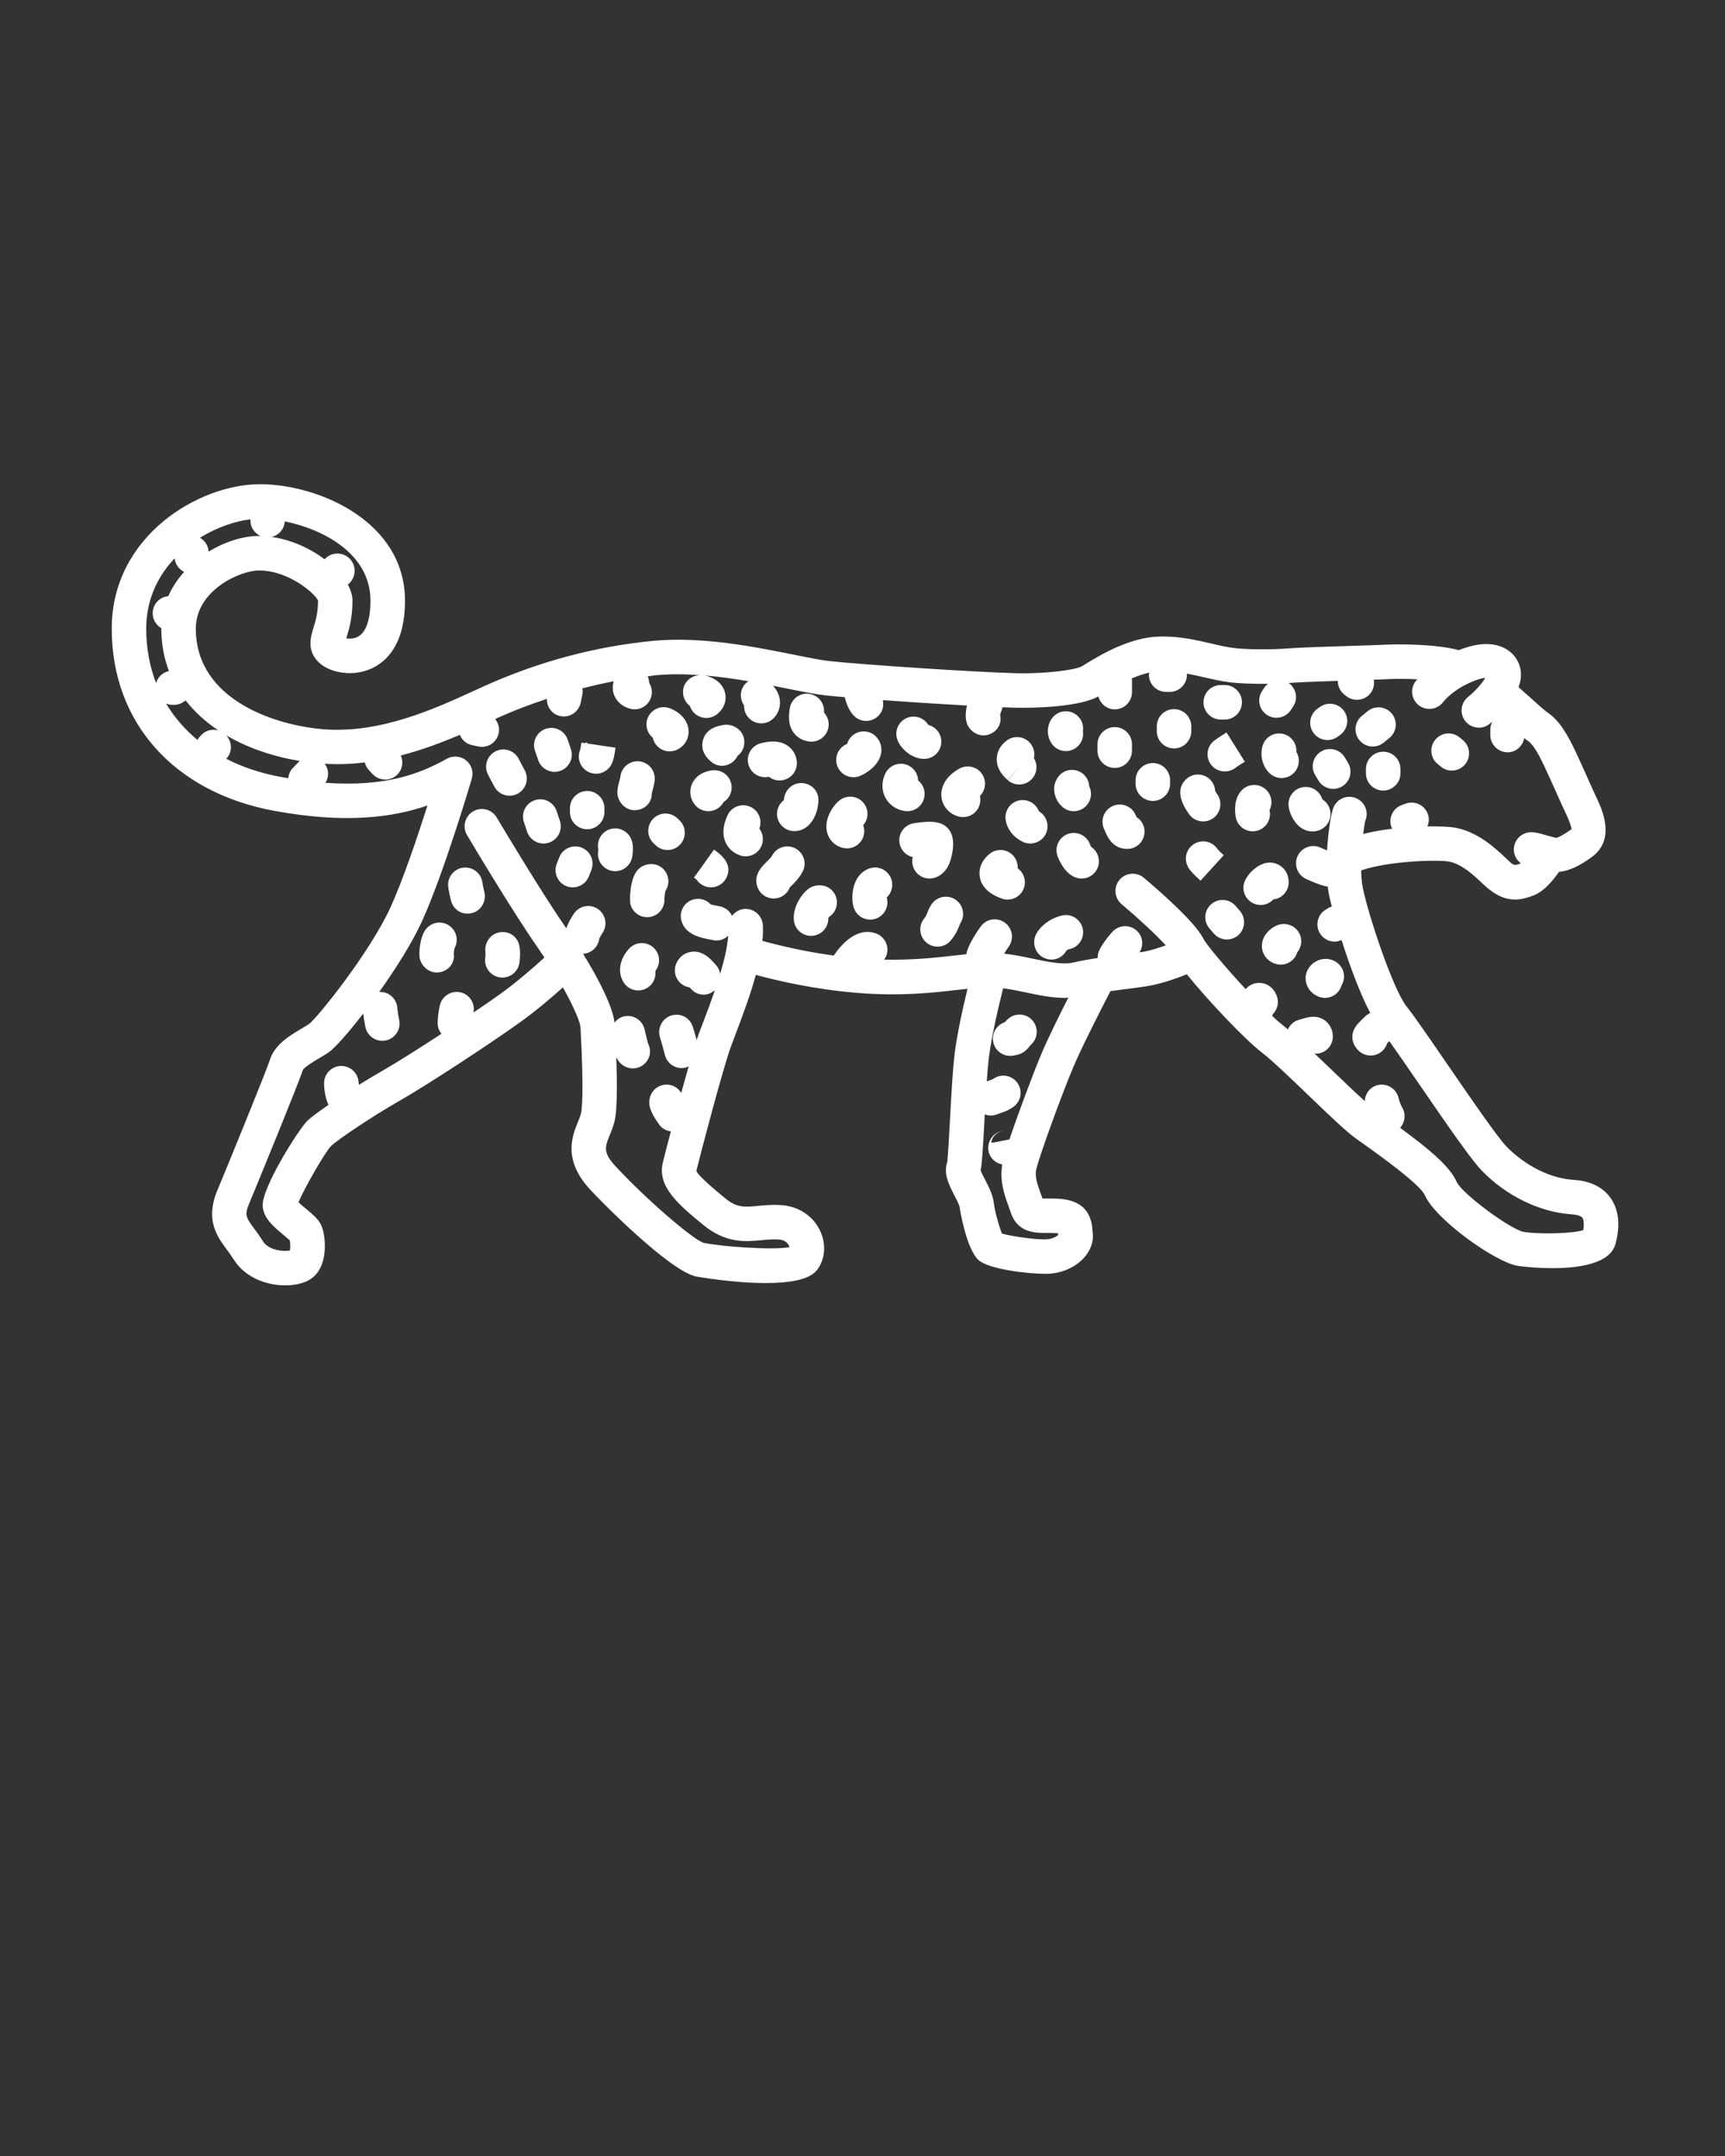     <svg
      xmlns="http://www.w3.org/2000/svg"
      xmlns:xlink="http://www.w3.org/1999/xlink"
      version="1.1"
      x="0px"
      y="0px"
      viewBox="0 0 100 125"
      enable-background="new 0 0 100 100"
      xml:space="preserve"
      fill="#ffffff"
    >
      <rect x="0" y="0" width="100" height="125" fill="#333333" stroke="none"/>
      <g>
        <path
          d="M91.25,68.408c-2.039-0.133-3.521-1.522-3.927-1.944c-0.53-0.552-2.141-2.899-3.436-4.785   c-1.02-1.486-1.901-2.769-2.337-3.314c-0.805-1.006-2.24-5.356-2.55-6.905c-0.058-0.288-0.083-0.634-0.092-0.995   c1.519-0.533,4.369-0.64,5.082-0.512c0.562,0.1,1.117,0.464,1.981,1.298c0.71,0.685,1.312,0.903,1.853,0.903   c0.396,0,0.76-0.117,1.11-0.253c0.57-0.222,1.09-0.844,1.442-1.353c0.688-0.061,1.343-0.453,1.909-0.865   c0.937-0.682,1.043-1.803,0.314-3.333c-0.148-0.312-0.333-0.725-0.536-1.179c-0.223-0.498-0.467-1.044-0.711-1.565   c-0.493-1.052-0.964-1.848-1.664-2.314c-0.143-0.095-0.567-0.477-0.907-0.784c-0.241-0.218-0.499-0.449-0.75-0.667   c0.068-0.188,0.122-0.38,0.136-0.576c0.037-0.5-0.122-0.956-0.458-1.317c-0.274-0.295-0.784-0.634-1.665-0.606   c-0.458,0.018-0.967,0.148-1.475,0.353c-1.312-0.357-3.47-0.354-4.204-0.319c-0.488,0.024-1.283,0.048-2.139,0.075   c-1.328,0.041-2.833,0.087-3.578,0.146c-1.123,0.088-2.518,0.046-3.054-0.017c-0.443-0.052-0.903-0.159-1.391-0.272   c-0.871-0.202-1.86-0.435-3.001-0.401c-1.751,0.044-3.478,1.105-4.308,1.615l-0.181,0.11c-0.332,0.193-1.975,0.442-3.795,0.4   c-2.366-0.058-8.941-0.498-10.833-0.703c-0.498-0.054-1.224-0.201-2.064-0.37c-2.262-0.456-5.36-1.081-8.226-0.797   c-3.307,0.327-6.551,1.196-9.644,2.583l-0.713,0.324c-2.271,1.039-5.382,2.456-8.636,2.216c-2.767-0.208-7.45-1.671-7.45-5.836   c0-2.227,2.57-3.375,3.667-3.375c1.727,0,3.277,1.368,3.417,1.75c0,0.718-0.146,1.19-0.263,1.57   c-0.164,0.533-0.413,1.338,0.331,2.031c0.594,0.555,1.872,0.84,2.981,0.357c0.909-0.395,1.992-1.402,1.992-3.958   c0-4.604-5.022-6.75-8.417-6.75c-3.508,0-8.583,2.982-8.583,8.375c0,5.451,3.619,9.5,9.445,10.566   c4.117,0.755,6.873,0.378,8.86-0.317c-0.569,1.786-1.414,4.298-2.131,5.878c-1.211,2.664-4.245,6.416-4.729,6.79   c-0.128,0.085-0.275,0.172-0.429,0.264c-0.699,0.414-1.569,0.93-1.845,1.812c-0.179,0.572-2.282,5.733-3.051,7.58   c-0.713,1.71-0.011,2.664,0.553,3.43c0.128,0.173,0.266,0.359,0.399,0.571c0.668,1.062,1.915,1.501,2.985,1.501   c0.46,0,0.889-0.082,1.224-0.229c1.277-0.566,1.166-2.38,0.919-3.121c-0.145-0.433-0.5-0.728-0.95-1.101   c-0.121-0.101-0.296-0.246-0.423-0.366c0.35-0.854,1.564-2.936,1.892-3.272c0.398-0.365,2.346-1.692,3.901-2.575   c1.614-0.916,5.262-3.311,7.004-4.556c0.977-0.698,1.886-1.476,2.531-2.057c0.667,1.187,0.997,2.023,1.017,2.297   c0.224,4.031,0.063,4.895,0.028,5.026c-0.041,0.156-0.106,0.309-0.17,0.466c-0.334,0.822-0.895,2.197,0.694,3.922   c0.703,0.764,4.601,4.713,6.148,5.05c0.034,0.007,2.125,0.381,4.042,0.381c1.286,0,2.493-0.168,2.947-0.728   c0.487-0.6,0.575-1.459,0.23-2.243c-0.401-0.91-1.269-1.49-2.322-1.552c-0.49-0.029-0.918,0.012-1.296,0.048   c-0.793,0.078-1.233,0.119-1.919-0.447c-0.433-0.357-1.584-1.305-1.662-1.583c0.169-0.722,1.526-5.897,2.008-7.221   c0.071-0.195,0.161-0.43,0.262-0.695c0.442-1.158,0.874-2.339,1.178-3.446c1.232,0.335,3.426,0.849,5.916,1.047   c2.494,0.199,4.305-0.009,5.761-0.176c0.212-0.024,0.398-0.042,0.593-0.063c-0.271,1.117-0.624,2.699-0.758,3.868   c-0.109,0.954-0.188,2.404-0.256,3.684c-0.055,1.027-0.124,2.306-0.167,2.52c-0.219,0.658,0.106,1.291,0.421,1.903   c0.107,0.208,0.286,0.556,0.304,0.68c0.032,0.286,0.419,2.445,1.086,3.062c0.589,0.544,2.846,0.806,3.89,0.806   c0.145,0,0.267-0.005,0.357-0.015c1.434-0.159,2.504-1.213,2.384-2.348l-0.013-0.14c-0.046-0.521-0.154-1.739-1.952-1.848   c-0.271-0.017-0.511-0.017-0.722-0.015c-0.073,0-0.154,0-0.227,0c-0.032-0.092-0.066-0.186-0.101-0.282   c-0.183-0.502-0.355-0.977-0.262-1.394c0.173-0.778,1.477-4.343,2.141-5.924c0.493-1.173,1.659-3.454,2.161-4.423   c0.253-0.034,0.508-0.07,0.758-0.101c0.568-0.07,1.101-0.137,1.571-0.224c0.714-0.132,1.525-0.423,2.1-0.652   c1.24,1.545,3.4,3.81,4.36,4.545c0.576,0.441,1.643,1.467,2.676,2.459c1.122,1.079,2.182,2.098,2.765,2.517l0.427,0.304   c2.177,1.543,3.38,2.551,3.576,2.995c0.608,1.383,4.045,3.862,5.376,4.084C88,73.396,88.911,73.525,90,73.525   c1.496,0,3.328-0.244,3.647-1.393c0.208-0.748,0.328-1.82-0.284-2.681C93.057,69.018,92.44,68.485,91.25,68.408z M12.092,31.983   c-0.018-0.348-0.214-0.64-0.499-0.805c0.979-0.605,2.033-0.963,2.924-1.069v0.067c0,0.4,0.239,0.74,0.579,0.9   c-0.026,0-0.053-0.004-0.079-0.004C14.114,31.073,13.052,31.397,12.092,31.983z M21.476,34.823c0,1.09-0.254,1.831-0.716,2.087   c-0.238,0.132-0.505,0.128-0.687,0.103c0.003-0.01,0.006-0.021,0.009-0.031c0.14-0.454,0.352-1.14,0.352-2.159   c0-0.292-0.095-0.606-0.267-0.923l0.099-0.099c0.391-0.391,0.391-1.023,0-1.414s-1.023-0.391-1.414,0l-0.037,0.037   c-0.846-0.636-1.937-1.135-3.067-1.293c0.42-0.103,0.735-0.456,0.759-0.901C18.737,30.675,21.476,32.105,21.476,34.823z    M10.124,32.371c0.04,0.347,0.247,0.639,0.55,0.785c-0.375,0.417-0.691,0.889-0.92,1.412c-0.277,0.027-0.542,0.16-0.717,0.404   c-0.32,0.45-0.215,1.074,0.234,1.395l0.082,0.059c0,0.008-0.001,0.015-0.001,0.023c0,0.898,0.159,1.716,0.441,2.458   c-0.364,0.079-0.645,0.343-0.743,0.699c-0.374-0.964-0.573-2.022-0.573-3.157C8.476,34.747,9.159,33.391,10.124,32.371z    M9.627,40.79c0.115,0.046,0.239,0.075,0.37,0.075h0.104c0.254,0,0.481-0.103,0.657-0.259c0.522,0.672,1.166,1.251,1.898,1.739   c-0.362-0.099-0.764,0.004-1.023,0.308l-0.125,0.146c-0.026,0.031-0.035,0.069-0.057,0.103C10.715,42.292,10.1,41.586,9.627,40.79z    M13.117,43.994l0.036-0.042c0.333-0.389,0.3-0.951-0.038-1.318c1.269,0.745,2.75,1.238,4.276,1.487   c-0.025,0.021-0.056,0.031-0.08,0.056l-0.354,0.375c-0.152,0.161-0.223,0.361-0.248,0.565c-0.144-0.024-0.281-0.044-0.429-0.071   C15.113,44.833,14.054,44.474,13.117,43.994z M58.518,66.061c-0.506,0.104-1.033,0.214-1.05,0.182c0-0.056,0.037-0.254,0.214-0.435   c0.16-0.163,0.381-0.256,0.606-0.256c-0.552,0-1,0.448-1,1c0,0.486,0.354,0.873,0.814,0.962c-0.162,0.929,0.125,1.761,0.349,2.374   c0.048,0.132,0.095,0.26,0.134,0.383c0.39,1.223,1.449,1.21,2.083,1.215c0.173-0.002,0.369-0.002,0.59,0.011   c0.029,0.002,0.056,0.004,0.079,0.006c0,0.007,0.001,0.014,0.002,0.021l0.007,0.072c-0.078,0.078-0.287,0.217-0.606,0.252   c-0.556,0.055-2.07-0.162-2.655-0.326c-0.166-0.399-0.418-1.293-0.469-1.759c-0.053-0.478-0.288-0.934-0.514-1.374   c-0.085-0.165-0.207-0.401-0.255-0.535c0.077-0.37,0.123-1.067,0.22-2.866c0.007-0.125,0.014-0.254,0.021-0.382   c0.111,0.042,0.226,0.07,0.347,0.07c0.118,0,0.239-0.021,0.355-0.066c0.123-0.046,0.206-0.074,0.271-0.096   c0.231-0.078,0.37-0.134,0.644-0.31c0.464-0.298,0.599-0.917,0.3-1.382c-0.298-0.464-0.917-0.599-1.382-0.3   c-0.095,0.061-0.095,0.061-0.2,0.096c-0.057,0.019-0.132,0.045-0.219,0.077c0.033-0.473,0.069-0.918,0.109-1.271   c0.143-1.24,0.577-3.082,0.839-4.126c0.431,0.058,0.874,0.147,1.309,0.239c0.742,0.157,1.5,0.317,2.248,0.317   c0.074,0,0.146-0.008,0.22-0.011c-0.549,1.085-1.208,2.421-1.563,3.267C59.894,62.239,59.035,64.524,58.518,66.061z M91.783,71.324   c-0.674,0.203-2.594,0.244-3.474,0.095c-0.72-0.139-3.554-2.194-3.875-2.916c-0.369-0.838-1.485-1.81-3.268-3.114   c0.282-0.318,0.35-0.787,0.122-1.171c-0.001-0.002-0.133-0.226-0.215-0.567c-0.128-0.537-0.666-0.866-1.206-0.739   c-0.443,0.106-0.729,0.494-0.749,0.927c-0.539-0.484-1.245-1.162-1.897-1.789c-0.354-0.341-0.696-0.667-1.028-0.982   c0.053,0.004,0.102,0.026,0.156,0.021c0.551-0.045,0.96-0.528,0.915-1.078c-0.041-0.493-0.323-0.755-0.488-0.867   c-0.465-0.318-0.956-0.171-1.279-0.075l-0.202,0.059c-0.298,0.082-0.515,0.294-0.634,0.555c-0.095-0.08-0.202-0.173-0.286-0.237   c-0.175-0.134-0.386-0.319-0.618-0.535c0-0.001,0.001-0.002,0.001-0.003c0.004-0.029,0.008-0.061,0.013-0.093   c0.277-0.266,0.387-0.679,0.248-1.063c-0.228-0.629-0.751-0.804-1.135-0.761c-0.303,0.034-0.513,0.173-0.669,0.358   c-1.155-1.24-2.283-2.58-2.47-2.954c-0.492-0.983-2.756-2.932-3.438-3.505c-0.423-0.356-1.054-0.301-1.409,0.122   c-0.355,0.423-0.301,1.053,0.122,1.409c0.936,0.788,1.999,1.771,2.562,2.39c-0.415,0.149-0.866,0.292-1.246,0.362   c-0.087,0.016-0.186,0.029-0.277,0.043c0.251-0.406,0.2-0.938-0.169-1.266c-0.413-0.367-1.044-0.33-1.411,0.083   c-0.234,0.264-0.65,0.768-0.797,1.177c-0.04,0.11-0.049,0.223-0.05,0.335c-0.465,0.069-0.943,0.151-1.42,0.261   c-0.613,0.14-1.451-0.037-2.336-0.224c-0.541-0.115-1.096-0.228-1.664-0.291c0.083-0.136,0.176-0.281,0.269-0.413   c0.318-0.451,0.211-1.075-0.24-1.394c-0.452-0.318-1.075-0.211-1.394,0.24c-0.588,0.832-0.775,1.313-0.83,1.602   c-0.246,0.025-0.486,0.049-0.752,0.08c-1.082,0.124-2.386,0.264-4.013,0.23c0.051-0.07,0.1-0.143,0.132-0.229   c0.191-0.518-0.075-1.093-0.593-1.284c-1.162-0.427-2.098,0.741-2.457,1.28c-1.764-0.243-3.269-0.611-4.138-0.852   c0.03-0.32,0.047-0.632,0.028-0.92c-0.036-0.552-0.521-0.968-1.063-0.933c-0.302,0.02-0.554,0.178-0.724,0.402   c-0.113-0.237-0.315-0.43-0.584-0.52c-0.048-0.016-0.156-0.042-0.3-0.068c-0.072-0.013-0.232-0.042-0.347-0.072   c-0.239-0.263-0.612-0.391-0.982-0.298c-0.536,0.133-0.862,0.676-0.729,1.212c0.213,0.856,1.175,1.032,1.786,1.141   c0.086,0.023,0.172,0.034,0.257,0.034c0.256,0,0.494-0.108,0.678-0.281c-0.046,0.639-0.228,1.417-0.465,2.205   c-0.04-0.188-0.114-0.371-0.258-0.515c-0.259-0.303-0.75-0.868-1.444-0.751c-0.385,0.063-0.705,0.325-0.855,0.7   c-0.205,0.513,0.044,1.095,0.557,1.3c0.076,0.03,0.154,0.051,0.231,0.062c0.051,0.06,0.094,0.106,0.121,0.133   c0.191,0.192,0.438,0.286,0.687,0.286c0.234,0,0.463-0.095,0.653-0.259c-0.237,0.694-0.484,1.347-0.675,1.845   c-0.105,0.276-0.199,0.521-0.273,0.725c-0.033,0.091-0.07,0.199-0.109,0.319c-0.084-0.309-0.198-0.713-0.251-0.848   c-0.202-0.504-0.764-0.743-1.274-0.555c-0.509,0.19-0.77,0.763-0.591,1.277c0.048,0.14,0.19,0.66,0.281,1.007   c0.118,0.449,0.523,0.746,0.967,0.746c0.084,0,0.169-0.01,0.254-0.033c0.058-0.015,0.102-0.052,0.154-0.076   c-0.141,0.487-0.289,1.014-0.436,1.551c-0.125-0.207-0.319-0.373-0.569-0.445c-0.532-0.152-1.085,0.153-1.238,0.684   c-0.129,0.448,0.019,0.885,0.546,1.614c0.163,0.225,0.406,0.338,0.661,0.378c-0.234,0.884-0.413,1.584-0.47,1.827   c-0.327,1.39,0.968,2.456,2.338,3.584c1.325,1.091,2.466,0.981,3.38,0.894c0.336-0.032,0.654-0.061,0.988-0.043   c0.326,0.02,0.487,0.164,0.566,0.281c0.041,0.061,0.063,0.12,0.074,0.166c-0.959,0.189-4.007-0.041-4.976-0.251   c-0.658-0.209-3.434-2.625-5.12-4.455c-0.729-0.792-0.599-1.112-0.313-1.813c0.099-0.241,0.192-0.479,0.254-0.716   c0.059-0.228,0.22-0.857,0.117-3.791c0.018,0.044,0.032,0.071,0.041,0.09c0.178,0.356,0.546,0.573,0.923,0.573   c0.146,0,0.292-0.032,0.43-0.101c0.494-0.247,0.705-0.823,0.458-1.317c-0.035-0.095-0.134-0.487-0.211-0.837   c-0.119-0.54-0.656-0.884-1.191-0.762c-0.232,0.051-0.417,0.188-0.554,0.36c-0.097-0.897-0.878-2.463-1.823-3.99   c0.016-0.001,0.031-0.001,0.046-0.002c0.475-0.048,0.838-0.42,0.893-0.875c0.039-0.083,0.122-0.229,0.193-0.337   c0.305-0.46,0.18-1.081-0.279-1.386c-0.46-0.307-1.08-0.182-1.385,0.277c-0.237,0.356-0.366,0.631-0.438,0.847   c-1.502-2.155-4.01-6.385-4.036-6.427c-0.282-0.476-0.895-0.633-1.37-0.351c-0.475,0.281-0.632,0.895-0.351,1.37   c0.104,0.176,2.579,4.349,4.124,6.563c0.129,0.186,0.244,0.36,0.363,0.539c-0.6,0.551-1.586,1.417-2.624,2.159   c-0.403,0.288-0.92,0.645-1.489,1.029c0.104-0.52-0.21-1.035-0.73-1.165c-0.53-0.133-1.079,0.192-1.212,0.728   c-0.116,0.466-0.134,0.874-0.134,1.075c0,0.228,0.09,0.428,0.218,0.597c-1.35,0.883-2.695,1.732-3.483,2.18   c-0.401,0.228-0.847,0.496-1.296,0.777c-0.011-0.061-0.02-0.116-0.024-0.15c-0.029-0.526-0.465-0.944-0.999-0.944   c-0.552,0-1,0.448-1,1c0,0.182,0.026,0.774,0.255,1.253c-0.542,0.375-0.98,0.702-1.202,0.905c-0.486,0.445-2.701,3.937-2.612,4.987   c0.059,0.702,0.649,1.191,1.219,1.664c0.11,0.091,0.263,0.218,0.353,0.303c0.029,0.176,0.036,0.432,0.009,0.588   c-0.381,0.068-1.227,0.002-1.571-0.546c-0.161-0.256-0.326-0.481-0.48-0.691c-0.493-0.67-0.596-0.809-0.318-1.475   c0.528-1.268,2.882-7.009,3.11-7.741c0.09-0.184,0.656-0.519,0.96-0.699c0.186-0.11,0.365-0.217,0.52-0.32   c0.36-0.241,1.144-1.121,2.026-2.265c0.026,0.235,0.078,0.529,0.124,0.768c0.093,0.478,0.511,0.81,0.981,0.81   c0.063,0,0.127-0.006,0.191-0.018c0.542-0.105,0.896-0.629,0.792-1.172c-0.001-0.007-0.094-0.469-0.107-0.659   c-0.008-0.545-0.453-0.984-1-0.984c-0.021,0-0.039,0.011-0.06,0.012c0.97-1.362,1.929-2.883,2.491-4.12   c1.265-2.782,2.817-8.034,2.883-8.256c0.115-0.391-0.018-0.812-0.336-1.065s-0.759-0.288-1.113-0.089   c-1.525,0.857-3.542,1.646-7.034,1.393c0.216-0.346,0.201-0.776-0.042-1.104c0.793,0.048,1.567,0.015,2.321-0.076   c0.04,0.15,0.104,0.295,0.217,0.418l0.229,0.25c0.197,0.215,0.467,0.324,0.737,0.324c0.241,0,0.484-0.087,0.676-0.263   c0.323-0.296,0.396-0.752,0.23-1.132c1.233-0.322,2.38-0.753,3.419-1.198c0.122,0.286,0.359,0.518,0.686,0.591l0.375,0.083   c0.073,0.016,0.146,0.024,0.218,0.024c0.458,0,0.872-0.317,0.975-0.783c0.068-0.307-0.024-0.603-0.206-0.831l0.264-0.12   c0.898-0.403,1.813-0.742,2.735-1.05c-0.009,0.472,0.299,0.9,0.778,1c0.068,0.014,0.137,0.021,0.204,0.021   c0.464,0,0.88-0.325,0.979-0.797l0.094-0.453c0.027-0.129,0.024-0.258,0.002-0.38c0.603-0.153,1.208-0.295,1.817-0.409   c-0.069,0.24-0.076,0.489,0,0.727c0.132,0.42,0.478,0.735,0.949,0.863c0.088,0.024,0.177,0.036,0.264,0.036   c0.44,0,0.843-0.292,0.964-0.737c0.077-0.283,0.025-0.571-0.121-0.8c0-0.129-0.034-0.255-0.083-0.375   c0.148-0.017,0.294-0.047,0.443-0.062c0.842-0.083,1.723-0.069,2.602-0.006c-0.477,0.006-0.906,0.329-0.987,0.814   c-0.063,0.383,0.095,0.751,0.385,0.967c0.037,0.118,0.097,0.23,0.18,0.332c0.198,0.242,0.485,0.367,0.774,0.367   c0.223,0,0.447-0.074,0.633-0.226c0.401-0.329,0.568-0.798,0.446-1.257c-0.18-0.675-0.843-0.906-1.14-0.978   c0.854,0.072,1.696,0.193,2.5,0.331c-0.094,0.064-0.183,0.138-0.253,0.236c-0.255,0.358-0.241,0.827,0.002,1.166   c-0.011,0.27,0.086,0.542,0.292,0.748c0.195,0.195,0.451,0.293,0.707,0.293s0.512-0.098,0.707-0.293   c0.268-0.268,0.403-0.636,0.372-1.012c-0.026-0.317-0.169-0.622-0.398-0.875c0.28,0.055,0.552,0.11,0.811,0.162   c0.888,0.179,1.655,0.333,2.244,0.397c0.276,0.03,0.659,0.065,1.105,0.103c0.103,0.497,0.365,0.998,0.682,1.209   c0.17,0.114,0.363,0.168,0.554,0.168c0.323,0,0.64-0.156,0.833-0.445c0.156-0.233,0.188-0.506,0.134-0.76   c1.557,0.113,3.338,0.228,4.879,0.313c-0.07,0.289-0.103,0.611-0.042,0.899c0.102,0.476,0.53,0.833,1,0.833   c0.063,0,0.128-0.006,0.193-0.021c0.54-0.116,0.89-0.603,0.774-1.143c0.001-0.042,0.024-0.143,0.043-0.193   c0.048-0.087,0.068-0.182,0.088-0.275c0.279,0.011,0.54,0.021,0.756,0.026c1.306,0.032,3.754-0.074,4.805-0.652   c0.114,0.426,0.486,0.747,0.949,0.747c0.552,0,1-0.448,1-1v-0.719c0-0.026-0.013-0.047-0.015-0.073   c0.331-0.142,0.676-0.262,1.018-0.339c-0.005,0.042-0.024,0.078-0.024,0.12c0,0.552,0.448,1,1,1h0.208c0.552,0,1-0.448,1-1   c0-0.022-0.011-0.04-0.012-0.062c0.316,0.06,0.631,0.128,0.954,0.203c0.519,0.12,1.056,0.244,1.608,0.31   c0.477,0.056,1.299,0.088,2.147,0.079c-0.078,0.064-0.156,0.129-0.214,0.219l-0.135,0.208c-0.3,0.464-0.167,1.083,0.297,1.383   c0.168,0.108,0.356,0.16,0.542,0.16c0.328,0,0.649-0.161,0.841-0.457l0.135-0.208c0.292-0.451,0.168-1.044-0.266-1.352   c0.033-0.002,0.067-0.004,0.099-0.006c0.568-0.045,1.656-0.083,2.747-0.118c0.001,0.285,0.111,0.567,0.347,0.764l0.125,0.104   c0.187,0.156,0.414,0.231,0.639,0.231c0.287,0,0.571-0.123,0.769-0.36c0.195-0.234,0.253-0.528,0.206-0.806   c0.319-0.011,0.606-0.022,0.825-0.033c0.51-0.024,1.115-0.02,1.699,0.01c-0.027,0.032-0.06,0.063-0.085,0.095   c-0.343,0.433-0.271,1.062,0.162,1.405c0.434,0.343,1.062,0.271,1.405-0.162c0.349-0.439,0.864-0.794,1.349-1.041   c0.003-0.001,0.006-0.003,0.01-0.004c0.443-0.225,0.861-0.359,1.098-0.375c-0.167,0.299-0.589,0.776-1,1.107   c-0.429,0.346-0.498,0.975-0.152,1.405c0.198,0.246,0.488,0.374,0.78,0.374c0.219,0,0.439-0.072,0.624-0.219   c0.042-0.034,0.099-0.081,0.158-0.131c-0.068,0.135-0.116,0.282-0.116,0.444v0.333c0,0.552,0.448,1,1,1   c0.489,0,0.876-0.357,0.964-0.821c0.081,0.064,0.154,0.119,0.221,0.163c0.334,0.223,0.689,0.918,0.962,1.499   c0.239,0.51,0.478,1.045,0.696,1.533c0.21,0.471,0.402,0.899,0.556,1.223c0.309,0.649,0.299,0.855,0.314,0.855   c-0.657,0.478-0.888,0.504-0.885,0.508c-0.159-0.024-0.386-0.093-0.594-0.152c-0.508-0.144-0.787-0.223-1.113-0.143   c-0.536,0.134-0.861,0.677-0.728,1.213c0.059,0.235,0.199,0.425,0.38,0.559c-0.394,0.152-0.413,0.143-0.809-0.24   c-0.852-0.821-1.807-1.611-3.019-1.827c-0.299-0.054-0.879-0.085-1.592-0.074c0.092-0.223,0.112-0.478,0.022-0.722   c-0.189-0.519-0.763-0.784-1.282-0.597l-0.229,0.083c-0.519,0.189-0.786,0.763-0.597,1.282c0.012,0.034,0.035,0.059,0.05,0.09   c-0.573,0.069-1.149,0.168-1.688,0.302c0.047-0.383,0.098-0.679,0.13-0.78c0.206-0.513-0.043-1.095-0.556-1.3   c-0.515-0.207-1.095,0.043-1.3,0.556c-0.137,0.342-0.303,1.363-0.367,2.482c-0.122-0.05-0.259-0.109-0.384-0.166   c-0.502-0.23-1.095-0.008-1.325,0.495c-0.229,0.502-0.008,1.096,0.495,1.325c0.707,0.323,1.045,0.417,1.256,0.439   c0.019,0.154,0.036,0.312,0.064,0.452c0.036,0.179,0.094,0.422,0.168,0.709c-0.046,0.019-0.096,0.023-0.14,0.049l-0.208,0.125   c-0.474,0.284-0.627,0.898-0.344,1.372c0.188,0.313,0.519,0.486,0.859,0.486c0.135,0,0.269-0.037,0.398-0.093   c0.46,1.447,1.068,3.103,1.664,4.228c-0.096,0.047-0.19,0.1-0.27,0.179l-0.217,0.212c-0.272,0.263-0.611,0.591-0.542,1.14   c0.039,0.313,0.281,0.65,0.554,0.807c0.156,0.089,0.327,0.131,0.495,0.131c0.348,0,0.685-0.181,0.87-0.504   c0.039-0.068,0.069-0.139,0.09-0.21l0.125-0.122c0.454,0.638,1.063,1.523,1.699,2.45c1.756,2.558,3.045,4.416,3.643,5.038   c1.419,1.479,3.378,2.434,5.24,2.556c0.312,0.02,0.536,0.095,0.613,0.205C91.809,70.715,91.845,70.968,91.783,71.324z"
        />
        <path
          d="M50.076,48.412c0.045-0.196,0.029-0.391-0.035-0.566c0.31-0.353,0.336-0.888,0.037-1.272   c-0.34-0.437-0.969-0.514-1.403-0.176c-0.404,0.314-0.899,1.086-0.737,1.821c0.104,0.472,0.464,0.833,0.938,0.943   c0.076,0.017,0.151,0.025,0.226,0.025C49.557,49.187,49.969,48.875,50.076,48.412z"
        />
        <path
          d="M54.079,50.917c0.237-0.047,0.674-0.217,0.941-0.822c0.107-0.243,0.433-1.276,0.063-1.892   c-0.366-0.61-1.077-0.635-2.105-0.473c-0.546,0.085-0.919,0.597-0.833,1.142c0.065,0.417,0.379,0.734,0.768,0.821   c-0.035,0.14-0.041,0.289-0.01,0.439c0.095,0.475,0.513,0.804,0.979,0.804C53.946,50.937,54.012,50.931,54.079,50.917z"
        />
        <path
          d="M56.806,46.148c0.309-0.305,0.393-0.789,0.175-1.189c-0.263-0.484-0.871-0.664-1.356-0.4   c-0.735,0.399-1.126,1.023-1.046,1.668c0.066,0.538,0.46,0.975,1.003,1.116c0.083,0.021,0.168,0.032,0.25,0.032   c0.445,0,0.851-0.299,0.968-0.75C56.842,46.463,56.842,46.3,56.806,46.148z"
        />
        <path
          d="M52.511,47.027c0.031,0.002,0.061,0.004,0.091,0.004c0.512,0,0.948-0.39,0.995-0.91c0.031-0.347-0.118-0.668-0.372-0.871   c-0.011-0.355-0.212-0.693-0.552-0.864c-0.495-0.248-1.095-0.046-1.342,0.447c-0.238,0.476-0.234,1.002,0.012,1.442   C51.58,46.701,52.017,46.982,52.511,47.027z"
        />
        <path
          d="M49.477,45.063c0.128,0,0.258-0.025,0.384-0.078c0.388-0.162,1.08-0.615,1.213-1.288c0.073-0.367-0.038-0.74-0.297-0.999   c-0.391-0.391-1.023-0.391-1.414,0c-0.125,0.125-0.209,0.274-0.255,0.433c-0.005,0.003-0.011,0.005-0.017,0.008   c-0.51,0.212-0.75,0.798-0.538,1.308C48.713,44.831,49.085,45.063,49.477,45.063z"
        />
        <path
          d="M46.956,42.996C46.984,42.999,47.012,43,47.04,43c0.515,0,0.952-0.395,0.996-0.917c0.024-0.293-0.081-0.568-0.267-0.767   c0.052-0.526-0.318-1.007-0.847-1.086c-0.542-0.087-1.056,0.294-1.137,0.84c-0.05,0.331-0.142,0.947,0.251,1.444   C46.257,42.794,46.583,42.965,46.956,42.996z"
        />
        <path
          d="M38.818,41.06c-0.517-0.188-1.092,0.08-1.282,0.598c-0.149,0.41-0.013,0.854,0.306,1.116   c0.017,0.08,0.045,0.159,0.083,0.236c0.175,0.351,0.528,0.553,0.896,0.553c0.15,0,0.303-0.034,0.446-0.105   c0.429-0.215,0.679-0.638,0.652-1.104C39.887,41.799,39.455,41.292,38.818,41.06z"
        />
        <path
          d="M41.272,44.198c0.176,0.136,0.38,0.2,0.583,0.2c0.291,0,0.58-0.134,0.781-0.382c0.049-0.061,0.089-0.125,0.122-0.193   c0.301-0.216,0.448-0.602,0.371-1.003c-0.104-0.54-0.675-0.884-1.211-0.786c-0.3,0.056-1.001,0.185-1.175,0.905   C40.677,43.207,40.66,43.727,41.272,44.198z"
        />
        <path
          d="M44.577,45.036c0.171,0.134,0.386,0.213,0.617,0.213c0.028,0,0.056-0.001,0.084-0.003c0.55-0.046,0.959-0.529,0.914-1.08   c-0.032-0.378-0.214-0.705-0.516-0.92c-0.565-0.404-1.293-0.223-1.567-0.154c-0.536,0.134-0.861,0.677-0.728,1.213   C43.514,44.835,44.051,45.156,44.577,45.036z"
        />
        <path
          d="M45.446,46.34c-0.001,0.014-0.004,0.032-0.007,0.051c-0.24,0.183-0.394,0.471-0.394,0.795c0,0.552,0.448,1,1,1   c0.966,0,1.4-1.06,1.4-1.813c0-0.536-0.423-0.95-0.958-0.973C45.943,45.377,45.492,45.807,45.446,46.34z"
        />
        <path
          d="M44.169,48.98c0.116-0.331,0.048-0.681-0.149-0.94c0.185-0.486-0.037-1.04-0.516-1.261   c-0.499-0.23-1.095-0.014-1.327,0.488c-0.27,0.585-0.313,1.105-0.125,1.548c0.154,0.364,0.453,0.639,0.843,0.776   c0.109,0.039,0.222,0.057,0.332,0.057C43.639,49.649,44.025,49.392,44.169,48.98z"
        />
        <path
          d="M41.063,47.031c0.229,0,0.458-0.078,0.646-0.237c0.099-0.084,0.177-0.183,0.235-0.29c0.312-0.195,0.504-0.557,0.465-0.948   c-0.055-0.549-0.544-0.952-1.095-0.896c-0.573,0.058-1.026,0.366-1.212,0.826c-0.162,0.399-0.086,0.856,0.197,1.191   C40.497,46.911,40.779,47.031,41.063,47.031z"
        />
        <path
          d="M46.947,51.477c-0.459,0.279-1.044,1.176-0.916,1.948c0.082,0.489,0.505,0.835,0.985,0.835c0.054,0,0.11-0.004,0.166-0.014   c0.498-0.083,0.848-0.52,0.835-1.01c0.01-0.021,0.023-0.046,0.038-0.07c0.098-0.063,0.187-0.144,0.261-0.242   c0.332-0.441,0.244-1.068-0.197-1.4C47.792,51.278,47.297,51.265,46.947,51.477z"
        />
        <path
          d="M50.44,50.339c-0.366,0.109-0.663,0.379-0.838,0.76c-0.227,0.494-0.257,1.208-0.07,1.627   c0.166,0.372,0.531,0.592,0.913,0.592c0.137,0,0.275-0.028,0.408-0.088c0.456-0.204,0.684-0.707,0.557-1.174   c0-0.01,0-0.02,0.001-0.031c0.267-0.251,0.385-0.64,0.273-1.015C51.526,50.482,50.967,50.179,50.44,50.339z"
        />
        <path
          d="M46.09,49.178c-0.496-0.248-1.095-0.045-1.341,0.448c-0.038,0.076-0.211,0.246-0.303,0.337   c-0.289,0.284-0.772,0.759-0.543,1.446c0.14,0.419,0.53,0.684,0.949,0.684c0.104,0,0.211-0.017,0.316-0.052   c0.296-0.099,0.515-0.322,0.618-0.592c0.02-0.02,0.041-0.04,0.062-0.061c0.212-0.208,0.503-0.495,0.69-0.869   C46.785,50.025,46.584,49.425,46.09,49.178z"
        />
        <path
          d="M53.999,52.434c-0.125,0.188-0.193,0.36-0.248,0.498c-0.055,0.139-0.082,0.209-0.168,0.313   c-0.354,0.424-0.296,1.055,0.128,1.408c0.187,0.156,0.414,0.232,0.64,0.232c0.287,0,0.571-0.123,0.769-0.36   c0.293-0.352,0.414-0.658,0.494-0.861c0.017-0.042,0.029-0.083,0.051-0.122c0.305-0.459,0.181-1.079-0.277-1.385   C54.927,51.851,54.307,51.975,53.999,52.434z"
        />
        <path
          d="M58.995,50.342c0.016-0.249-0.062-0.504-0.237-0.709c-0.358-0.421-0.988-0.471-1.41-0.113   c-0.596,0.507-0.598,1.059-0.545,1.342c0.102,0.555,0.53,0.971,1.274,1.236c0.111,0.04,0.224,0.059,0.336,0.059   c0.411,0,0.796-0.255,0.942-0.665C59.509,51.061,59.35,50.595,58.995,50.342z"
        />
        <path
          d="M61.664,53.06c-0.439,0.055-1.219,0.422-1.58,1.064c-0.271,0.481-0.111,1.107,0.371,1.378   c0.159,0.089,0.332,0.132,0.5,0.132c0.342,0,0.669-0.176,0.851-0.498c0.03-0.033,0.127-0.09,0.109-0.093   c0.548-0.069,0.936-0.569,0.867-1.117C62.711,53.379,62.21,52.994,61.664,53.06z"
        />
        <path
          d="M53.559,44c0.026,0,0.052-0.001,0.077-0.003c0.551-0.037,0.968-0.513,0.931-1.064c-0.029-0.443-0.342-0.799-0.75-0.903   c-0.202-0.334-0.588-0.529-0.999-0.474c-0.546,0.078-0.926,0.584-0.848,1.131C52.056,43.288,52.809,44,53.559,44z"
        />
        <path
          d="M58.411,45.222l0.674-0.738l-0.665,0.748c0.191,0.169,0.428,0.252,0.664,0.252c0.276,0,0.55-0.113,0.748-0.335   c0.301-0.339,0.33-0.826,0.103-1.192c0.062-0.272,0.01-0.569-0.167-0.813c-0.327-0.446-0.951-0.543-1.397-0.218   c-0.36,0.264-0.569,0.632-0.588,1.038C57.751,44.638,58.248,45.078,58.411,45.222z"
        />
        <path
          d="M60.655,48.276c0.187-0.467-0.004-0.991-0.427-1.236c-0.158-0.434-0.609-0.707-1.08-0.646   c-0.547,0.078-0.927,0.584-0.85,1.131c0.106,0.743,0.714,1.172,1.057,1.309c0.122,0.048,0.247,0.072,0.37,0.072   C60.123,48.906,60.499,48.668,60.655,48.276z"
        />
        <path
          d="M63.267,49.109c-0.028-0.043-0.06-0.101-0.075-0.144c-0.181-0.521-0.749-0.799-1.272-0.618   c-0.522,0.181-0.798,0.75-0.618,1.272c0.043,0.125,0.447,1.224,1.301,1.312c0.035,0.004,0.069,0.005,0.103,0.005   c0.506,0,0.941-0.383,0.994-0.898C63.739,49.661,63.561,49.31,63.267,49.109z"
        />
        <path
          d="M58.416,59.094c-0.07,0.066-0.127,0.124-0.174,0.175c-0.44,0.147-0.732,0.587-0.676,1.066   c0.061,0.509,0.492,0.882,0.992,0.882c0.04,0,0.079-0.002,0.119-0.007c0.401-0.048,0.708-0.153,0.993-0.532   c0.021-0.027,0.051-0.067,0.116-0.128c0.402-0.378,0.422-1.011,0.043-1.414C59.451,58.735,58.818,58.717,58.416,59.094z"
        />
        <path
          d="M36.481,54.988c-0.418,0.439-0.762,1.208-0.354,1.929c0.184,0.326,0.522,0.508,0.872,0.508   c0.167,0,0.335-0.042,0.491-0.129c0.365-0.206,0.55-0.606,0.5-0.998c0.319-0.401,0.284-0.986-0.095-1.346   C37.496,54.572,36.861,54.587,36.481,54.988z"
        />
        <path
          d="M38.021,50.132c-0.342-0.099-0.75,0.006-1.005,0.254c-0.52,0.501-0.522,1.814-0.47,2.029   c0.112,0.457,0.521,0.762,0.97,0.762c0.079,0,0.159-0.009,0.239-0.029c0.478-0.117,0.79-0.559,0.76-1.033   c0.005-0.104,0.03-0.312,0.056-0.456c0.06-0.087,0.106-0.185,0.137-0.292C38.86,50.836,38.552,50.283,38.021,50.132z"
        />
        <path
          d="M40.219,50.507c-0.007-0.107,0.002-0.222,0.036-0.338C40.222,50.281,40.212,50.395,40.219,50.507z"
        />
        <path
          d="M40.229,50.555c-0.002-0.016-0.01-0.031-0.011-0.048C40.22,50.525,40.227,50.539,40.229,50.555z"
        />
        <path
          d="M41.39,49.259l-1.104,1.547c-0.03-0.074-0.046-0.162-0.057-0.251c0.009,0.087,0.022,0.174,0.054,0.255l-0.055,0.076   c0,0,0.082,0.057,0.155,0.116c0.092,0.138,0.22,0.255,0.379,0.336c0.145,0.074,0.299,0.108,0.452,0.108   c0.365,0,0.716-0.2,0.893-0.547C42.528,50.07,41.731,49.501,41.39,49.259z"
        />
        <path
          d="M39.271,47.445c-0.4-0.382-1.033-0.368-1.414,0.033c-0.381,0.399-0.367,1.032,0.033,1.414l0.118,0.113   c0.194,0.185,0.442,0.277,0.69,0.277c0.264,0,0.527-0.104,0.723-0.31c0.381-0.399,0.367-1.032-0.033-1.414L39.271,47.445z"
        />
        <path
          d="M33.713,49.141c-0.515-0.2-1.094,0.055-1.294,0.57l-0.146,0.375c-0.2,0.515,0.055,1.094,0.57,1.294   c0.119,0.046,0.242,0.068,0.362,0.068c0.4,0,0.778-0.243,0.932-0.638l0.146-0.375C34.483,49.92,34.228,49.341,33.713,49.141z"
        />
        <path
          d="M36.653,49.651c0.049-0.345,0.152-1.063-0.437-1.454c-0.462-0.307-1.082-0.181-1.386,0.28   c-0.157,0.237-0.2,0.516-0.143,0.772c-0.005,0.059-0.014,0.113-0.015,0.12c-0.077,0.546,0.304,1.052,0.85,1.13   c0.048,0.006,0.095,0.01,0.142,0.01C36.155,50.51,36.583,50.15,36.653,49.651z"
        />
        <path
          d="M36.786,46.974c0.552,0,0.997-0.4,0.997-0.953c0.011-0.069,0.04-0.173,0.066-0.273c0.096-0.373,0.16-0.619,0.055-0.931   c-0.175-0.523-0.741-0.805-1.266-0.629c-0.396,0.133-0.654,0.49-0.68,0.883c-0.012,0.05-0.029,0.113-0.045,0.178   c-0.077,0.297-0.124,0.489-0.124,0.679C35.789,46.479,36.233,46.974,36.786,46.974z"
        />
        <path
          d="M25.976,51.297c0,0.208,0.143,0.875,0.217,1.063c0.154,0.385,0.518,0.612,0.909,0.612c0.112,0,0.226-0.019,0.338-0.057   c0.504-0.173,0.777-0.733,0.628-1.245c-0.031-0.106-0.082-0.37-0.098-0.47c-0.049-0.506-0.476-0.902-0.995-0.902   C26.424,50.297,25.976,50.745,25.976,51.297z"
        />
        <path
          d="M28.966,56.665c0.053,0.008,0.105,0.012,0.157,0.012c0.483,0,0.909-0.352,0.986-0.844c0.022-0.138,0.085-0.621-0.014-1.047   c-0.121-0.526-0.632-0.833-1.162-0.728c-0.529,0.104-0.875,0.637-0.789,1.17c0.008,0.052,0.002,0.199-0.012,0.293   C28.048,56.066,28.42,56.579,28.966,56.665z"
        />
        <path
          d="M24.708,53.85c-0.393,0.472-0.417,1.433-0.388,1.636c0.072,0.502,0.509,0.899,1.003,0.899c0.044,0,0.088-0.003,0.132-0.009   c0.546-0.079,0.929-0.543,0.851-1.09c0.001-0.064,0.025-0.227,0.047-0.316c0.226-0.411,0.136-0.938-0.238-1.249   C25.691,53.367,25.061,53.424,24.708,53.85z"
        />
        <path
          d="M32.456,47.589l-0.188-0.563c-0.175-0.523-0.738-0.808-1.265-0.632c-0.524,0.175-0.807,0.741-0.632,1.265l0.188,0.563   c0.14,0.419,0.53,0.684,0.949,0.684c0.104,0,0.211-0.017,0.316-0.052C32.348,48.68,32.631,48.113,32.456,47.589z"
        />
        <path
          d="M35.039,47.078v-0.219c0-0.552-0.448-1-1-1s-1,0.448-1,1v0.219c0,0.552,0.448,1,1,1S35.039,47.63,35.039,47.078z"
        />
        <path
          d="M34.555,44.859c0.19,0,0.383-0.054,0.554-0.168c0.416-0.277,0.479-0.7,0.575-1.34l-1.631-0.245L34,43.027   c-0.028,0.019-0.055,0.039-0.081,0.06l-0.213-0.032c0,0-0.037,0.259-0.072,0.413c-0.127,0.299-0.106,0.656,0.088,0.947   C33.915,44.703,34.232,44.859,34.555,44.859z"
        />
        <path
          d="M31.202,44.074c0.142,0.415,0.53,0.676,0.946,0.676c0.107,0,0.217-0.018,0.324-0.055c0.522-0.179,0.801-0.748,0.622-1.27   l-0.188-0.547c-0.179-0.522-0.749-0.804-1.27-0.622c-0.522,0.179-0.801,0.748-0.622,1.27L31.202,44.074z"
        />
        <path
          d="M30.423,44.668l-0.359-0.682c-0.257-0.488-0.862-0.675-1.351-0.418c-0.488,0.257-0.676,0.862-0.418,1.351l0.359,0.682   c0.179,0.34,0.526,0.534,0.886,0.534c0.157,0,0.316-0.037,0.465-0.115C30.493,45.762,30.681,45.157,30.423,44.668z"
        />
        <path
          d="M70.589,49.241c-0.254-0.396-0.76-0.569-1.213-0.389c-0.513,0.205-0.763,0.787-0.558,1.299   c0.059,0.149,0.126,0.317,0.776,0.91l1.348-1.478C70.942,49.583,70.705,49.372,70.589,49.241z"
        />
        <path
          d="M71.631,52.526c-0.36-0.421-0.992-0.468-1.41-0.108c-0.419,0.36-0.468,0.991-0.108,1.41l0.25,0.292   c0.198,0.231,0.478,0.349,0.76,0.349c0.23,0,0.462-0.079,0.65-0.241c0.419-0.36,0.468-0.991,0.108-1.41L71.631,52.526z"
        />
        <path
          d="M74.706,51.154c0-0.696-0.505-1.101-1.004-1.141c-0.737-0.071-1.519,0.751-1.607,1.293c-0.089,0.545,0.28,1.06,0.825,1.149   c0.055,0.009,0.109,0.013,0.163,0.013c0.284,0,0.547-0.121,0.732-0.32C74.315,52.094,74.706,51.669,74.706,51.154z"
        />
        <path
          d="M74.753,53.625c-0.398-0.135-0.819-0.018-1.186,0.327c-0.499,0.47-0.43,0.975-0.377,1.17   c0.106,0.392,0.417,0.683,0.832,0.779c0.076,0.017,0.151,0.025,0.226,0.025c0.436,0,0.832-0.287,0.958-0.718   c0.076-0.092,0.136-0.198,0.176-0.318C75.559,54.368,75.276,53.801,74.753,53.625z"
        />
        <path
          d="M76.422,55.678c-0.436,0.173-0.724,0.575-0.734,1.023c-0.008,0.355,0.173,0.822,0.707,1.065   c0.134,0.061,0.275,0.09,0.414,0.09c0.379,0,0.743-0.218,0.911-0.586c0.021-0.047,0.039-0.096,0.053-0.144   c0.229-0.383,0.179-0.887-0.15-1.218C77.317,55.601,76.845,55.509,76.422,55.678z"
        />
        <path
          d="M69.748,47.625c0.202,0,0.406-0.061,0.583-0.188c0.448-0.322,0.55-0.947,0.228-1.396c-0.034-0.047-0.079-0.117-0.115-0.178   c-0.01-0.241-0.107-0.479-0.292-0.664c-0.391-0.391-1.023-0.391-1.414,0c-0.482,0.482-0.416,1.158,0.198,2.01   C69.131,47.48,69.437,47.625,69.748,47.625z"
        />
        <path
          d="M70.368,42.957c-0.426,0.344-0.489,0.963-0.148,1.393c0.196,0.248,0.488,0.376,0.784,0.376   c0.217,0,0.436-0.069,0.619-0.211c0.131-0.102,0.536-0.352,0.54-0.354l-1.06-1.696C71.103,42.464,70.525,42.83,70.368,42.957z"
        />
        <path
          d="M74.294,45.109c0.268,0,0.535-0.107,0.731-0.318c0.312-0.334,0.35-0.825,0.125-1.197c0.034-0.469-0.269-0.911-0.739-1.036   c-0.534-0.145-1.082,0.173-1.224,0.708c-0.154,0.574,0.013,1.192,0.425,1.576C73.805,45.02,74.049,45.109,74.294,45.109z"
        />
        <path
          d="M74.695,46.625c0,0.406,0.269,1.038,0.703,1.351c0.209,0.151,0.45,0.229,0.691,0.229c0.121,0,0.241-0.02,0.358-0.059   c0.524-0.174,0.808-0.74,0.633-1.264c-0.077-0.233-0.232-0.418-0.426-0.537c-0.121-0.416-0.505-0.72-0.96-0.72   C75.143,45.625,74.695,46.072,74.695,46.625z"
        />
        <path
          d="M71.636,47.362c0.082,0.489,0.505,0.835,0.985,0.835c0.055,0,0.11-0.004,0.166-0.014c0.544-0.091,0.912-0.606,0.821-1.151   c-0.002-0.011-0.005-0.045-0.006-0.078c0.195-0.394,0.113-0.884-0.231-1.19c-0.413-0.369-1.045-0.331-1.412,0.082   C71.537,46.319,71.575,46.999,71.636,47.362z"
        />
        <path
          d="M65.886,47.374l-0.063-0.144c-0.229-0.503-0.824-0.724-1.325-0.495c-0.502,0.229-0.724,0.823-0.495,1.325l0.067,0.153   c0.129,0.301,0.431,1.005,1.28,1.005c0.552,0,1-0.448,1-1C66.351,47.863,66.166,47.551,65.886,47.374z"
        />
        <path
          d="M61.589,44.802c-0.261,0.173-0.458,0.541-0.478,0.854c-0.026,0.422,0.16,0.856,0.485,1.135   c0.188,0.161,0.42,0.24,0.65,0.24c0.282,0,0.563-0.119,0.76-0.35c0.27-0.315,0.309-0.75,0.135-1.099   c-0.009-0.173-0.063-0.346-0.166-0.501C62.671,44.621,62.051,44.498,61.589,44.802z"
        />
        <path
          d="M61.79,43.546c0.207,0,0.415-0.064,0.594-0.196c0.309-0.229,0.449-0.602,0.394-0.958c0.06-0.384-0.108-0.783-0.458-1.002   c-0.468-0.293-1.086-0.15-1.378,0.318c-0.321,0.514-0.209,1.089,0.044,1.432C61.181,43.406,61.483,43.546,61.79,43.546z"
        />
        <path
          d="M66.831,44.239c-0.552,0-1,0.448-1,1v0.198c0,0.552,0.448,1,1,1s1-0.448,1-1v-0.198   C67.831,44.687,67.383,44.239,66.831,44.239z"
        />
        <path
          d="M64.622,44.523c0.552,0,1-0.448,1-1v-0.367c0-0.552-0.448-1-1-1s-1,0.448-1,1v0.367   C63.622,44.075,64.07,44.523,64.622,44.523z"
        />
        <path
          d="M69.06,42.393v-0.279c0-0.552-0.448-1-1-1s-1,0.448-1,1v0.279c0,0.552,0.448,1,1,1S69.06,42.945,69.06,42.393z"
        />
        <path
          d="M70.768,41.718h0.229c0.552,0,1-0.448,1-1s-0.448-1-1-1h-0.229c-0.552,0-1,0.448-1,1S70.215,41.718,70.768,41.718z"
        />
        <path
          d="M76.586,43.569c-0.474,0.284-0.627,0.898-0.343,1.372l0.188,0.313c0.188,0.313,0.519,0.485,0.858,0.485   c0.175,0,0.353-0.046,0.514-0.143c0.474-0.284,0.627-0.898,0.343-1.372l-0.188-0.313C77.674,43.439,77.06,43.286,76.586,43.569z"
        />
        <path
          d="M76.956,42.906c0.201,0,0.403-0.06,0.579-0.186l0.146-0.104c0.45-0.32,0.555-0.945,0.234-1.395   c-0.321-0.45-0.945-0.555-1.395-0.234l-0.146,0.104c-0.45,0.32-0.555,0.945-0.234,1.395C76.336,42.76,76.644,42.906,76.956,42.906z   "
        />
        <path
          d="M79.581,43.281c0.222,0,0.445-0.073,0.63-0.224l0.333-0.271c0.428-0.348,0.494-0.978,0.145-1.407   c-0.348-0.429-0.978-0.493-1.407-0.145l-0.333,0.271c-0.428,0.348-0.494,0.978-0.145,1.407   C79.001,43.155,79.29,43.281,79.581,43.281z"
        />
        <path
          d="M80.185,43.583c-0.552,0-1,0.448-1,1v0.252c0,0.552,0.448,1,1,1s1-0.448,1-1v-0.252   C81.185,44.031,80.737,43.583,80.185,43.583z"
        />
        <path
          d="M83.529,44.45c0.186,0.153,0.411,0.227,0.634,0.227c0.289,0,0.576-0.125,0.773-0.366c0.351-0.427,0.288-1.057-0.139-1.407   L84.61,42.75c-0.426-0.351-1.058-0.288-1.407,0.139c-0.351,0.427-0.288,1.057,0.139,1.407L83.529,44.45z"
        />
      </g>
    </svg>